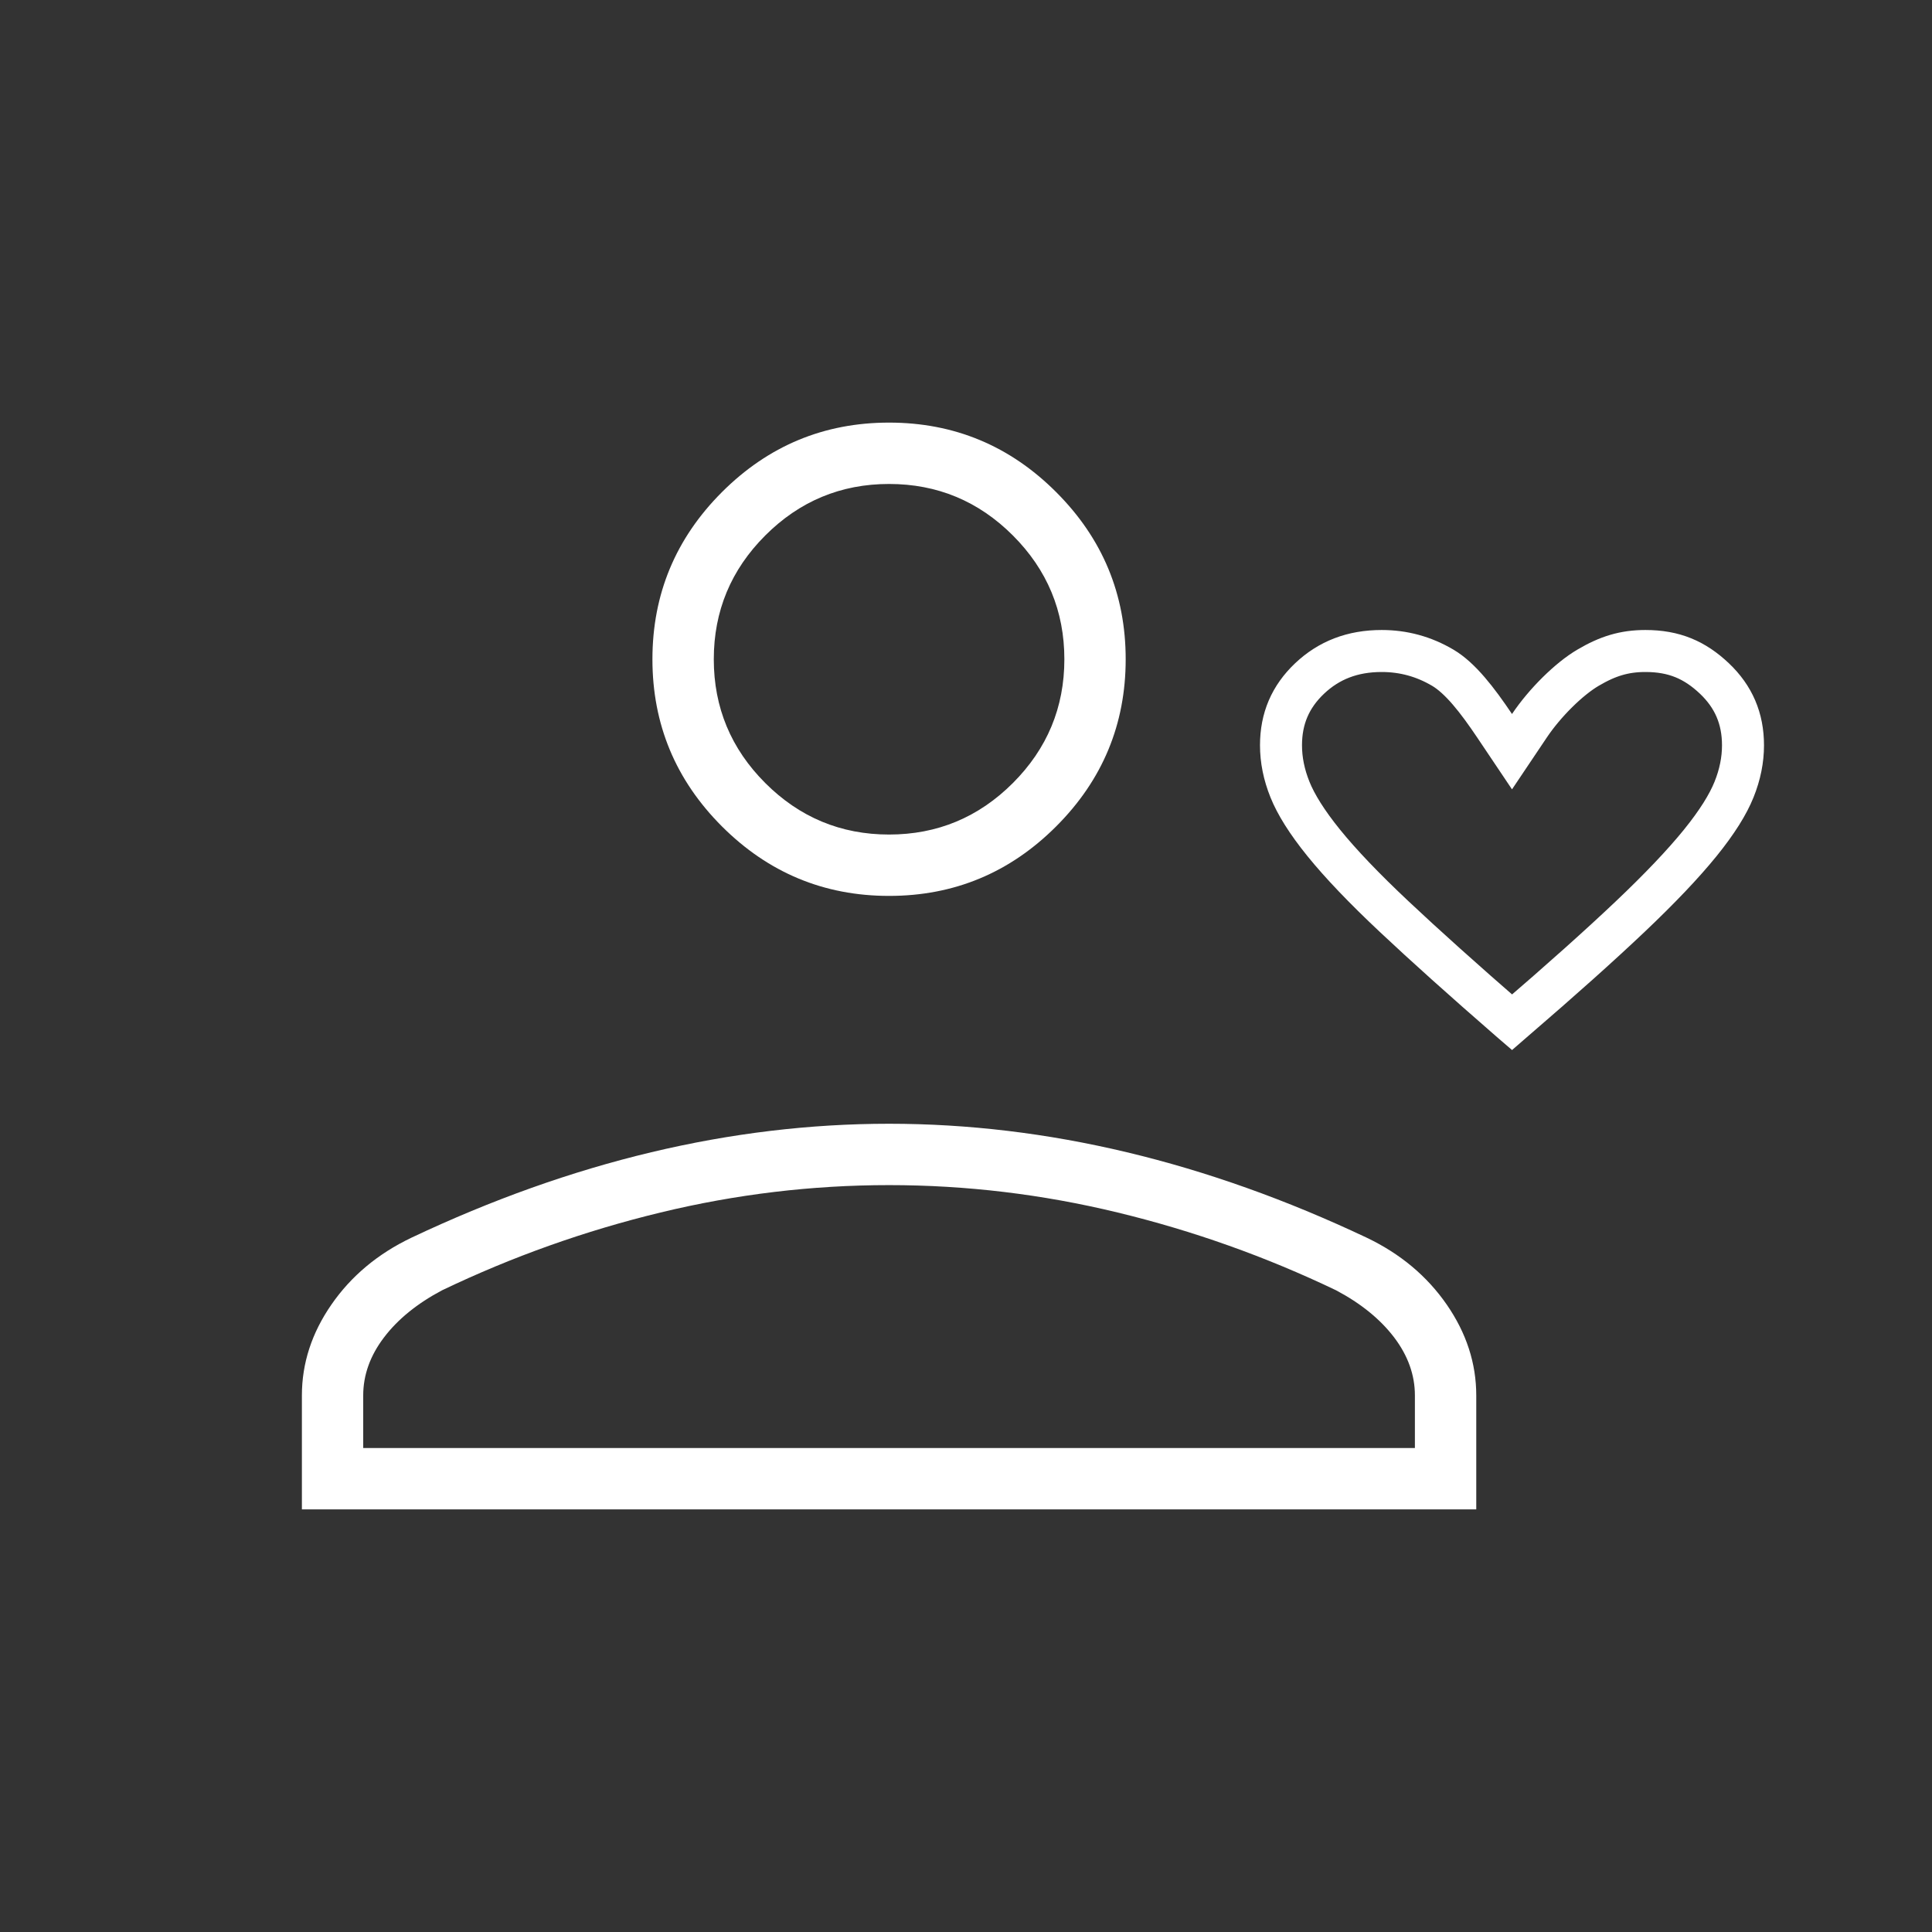 <svg width="46" height="46" viewBox="0 0 46 46" fill="none" xmlns="http://www.w3.org/2000/svg">
<rect x="0" y="0" width="46" height="46" fill="#333333" stroke="none"/>
<g id="edit">
<path id="Vector" d="M21.168 21.331C19.619 21.331 18.293 20.779 17.189 19.676C16.086 18.572 15.534 17.246 15.534 15.697C15.534 14.147 16.086 12.821 17.189 11.717C18.293 10.614 19.619 10.062 21.168 10.062C22.718 10.062 24.044 10.614 25.147 11.717C26.251 12.821 26.802 14.147 26.802 15.697C26.802 17.246 26.251 18.572 25.147 19.676C24.044 20.779 22.718 21.331 21.168 21.331ZM7.188 35.938V33.225C7.188 32.46 7.422 31.738 7.892 31.06C8.361 30.382 8.996 29.851 9.796 29.469C11.709 28.564 13.613 27.886 15.508 27.434C17.404 26.982 19.29 26.756 21.168 26.756C23.046 26.756 24.933 26.982 26.828 27.434C28.724 27.886 30.628 28.564 32.541 29.469C33.341 29.851 33.975 30.382 34.445 31.06C34.914 31.738 35.149 32.46 35.149 33.225V35.938H7.188ZM8.648 34.477H33.688V33.225C33.688 32.738 33.523 32.277 33.193 31.842C32.862 31.408 32.402 31.034 31.811 30.721C30.141 29.921 28.408 29.304 26.61 28.869C24.813 28.434 22.999 28.217 21.168 28.217C19.338 28.217 17.524 28.434 15.727 28.869C13.929 29.304 12.196 29.921 10.526 30.721C9.935 31.034 9.474 31.408 9.144 31.842C8.813 32.277 8.648 32.738 8.648 33.225V34.477ZM21.168 19.87C22.316 19.87 23.299 19.461 24.116 18.644C24.933 17.827 25.342 16.844 25.342 15.697C25.342 14.549 24.933 13.566 24.116 12.749C23.299 11.932 22.316 11.523 21.168 11.523C20.021 11.523 19.038 11.932 18.221 12.749C17.404 13.566 16.995 14.549 16.995 15.697C16.995 16.844 17.404 17.827 18.221 18.644C19.038 19.461 20.021 19.87 21.168 19.87Z" fill="white"/>
<path id="Vector_2" d="M35.585 17.279L36 17.897L36.415 17.279C36.785 16.728 37.361 16.161 37.812 15.897C38.277 15.623 38.671 15.5 39.176 15.5C39.86 15.5 40.352 15.712 40.82 16.155C41.277 16.589 41.5 17.108 41.5 17.745C41.5 18.09 41.431 18.441 41.286 18.8C41.145 19.151 40.884 19.573 40.482 20.069C40.081 20.564 39.526 21.149 38.811 21.827C38.095 22.506 37.176 23.328 36.053 24.294L36.053 24.294L36 24.34L35.949 24.296C35.949 24.296 35.948 24.296 35.948 24.295C34.836 23.328 33.919 22.505 33.196 21.825C32.475 21.148 31.918 20.563 31.518 20.069C31.116 19.573 30.855 19.151 30.714 18.8C30.569 18.441 30.5 18.09 30.5 17.745C30.5 17.108 30.723 16.589 31.18 16.155C31.639 15.721 32.2 15.5 32.897 15.5C33.416 15.5 33.898 15.631 34.35 15.897C34.767 16.142 35.176 16.67 35.585 17.279Z" stroke="white"/>
</g>
</svg>
